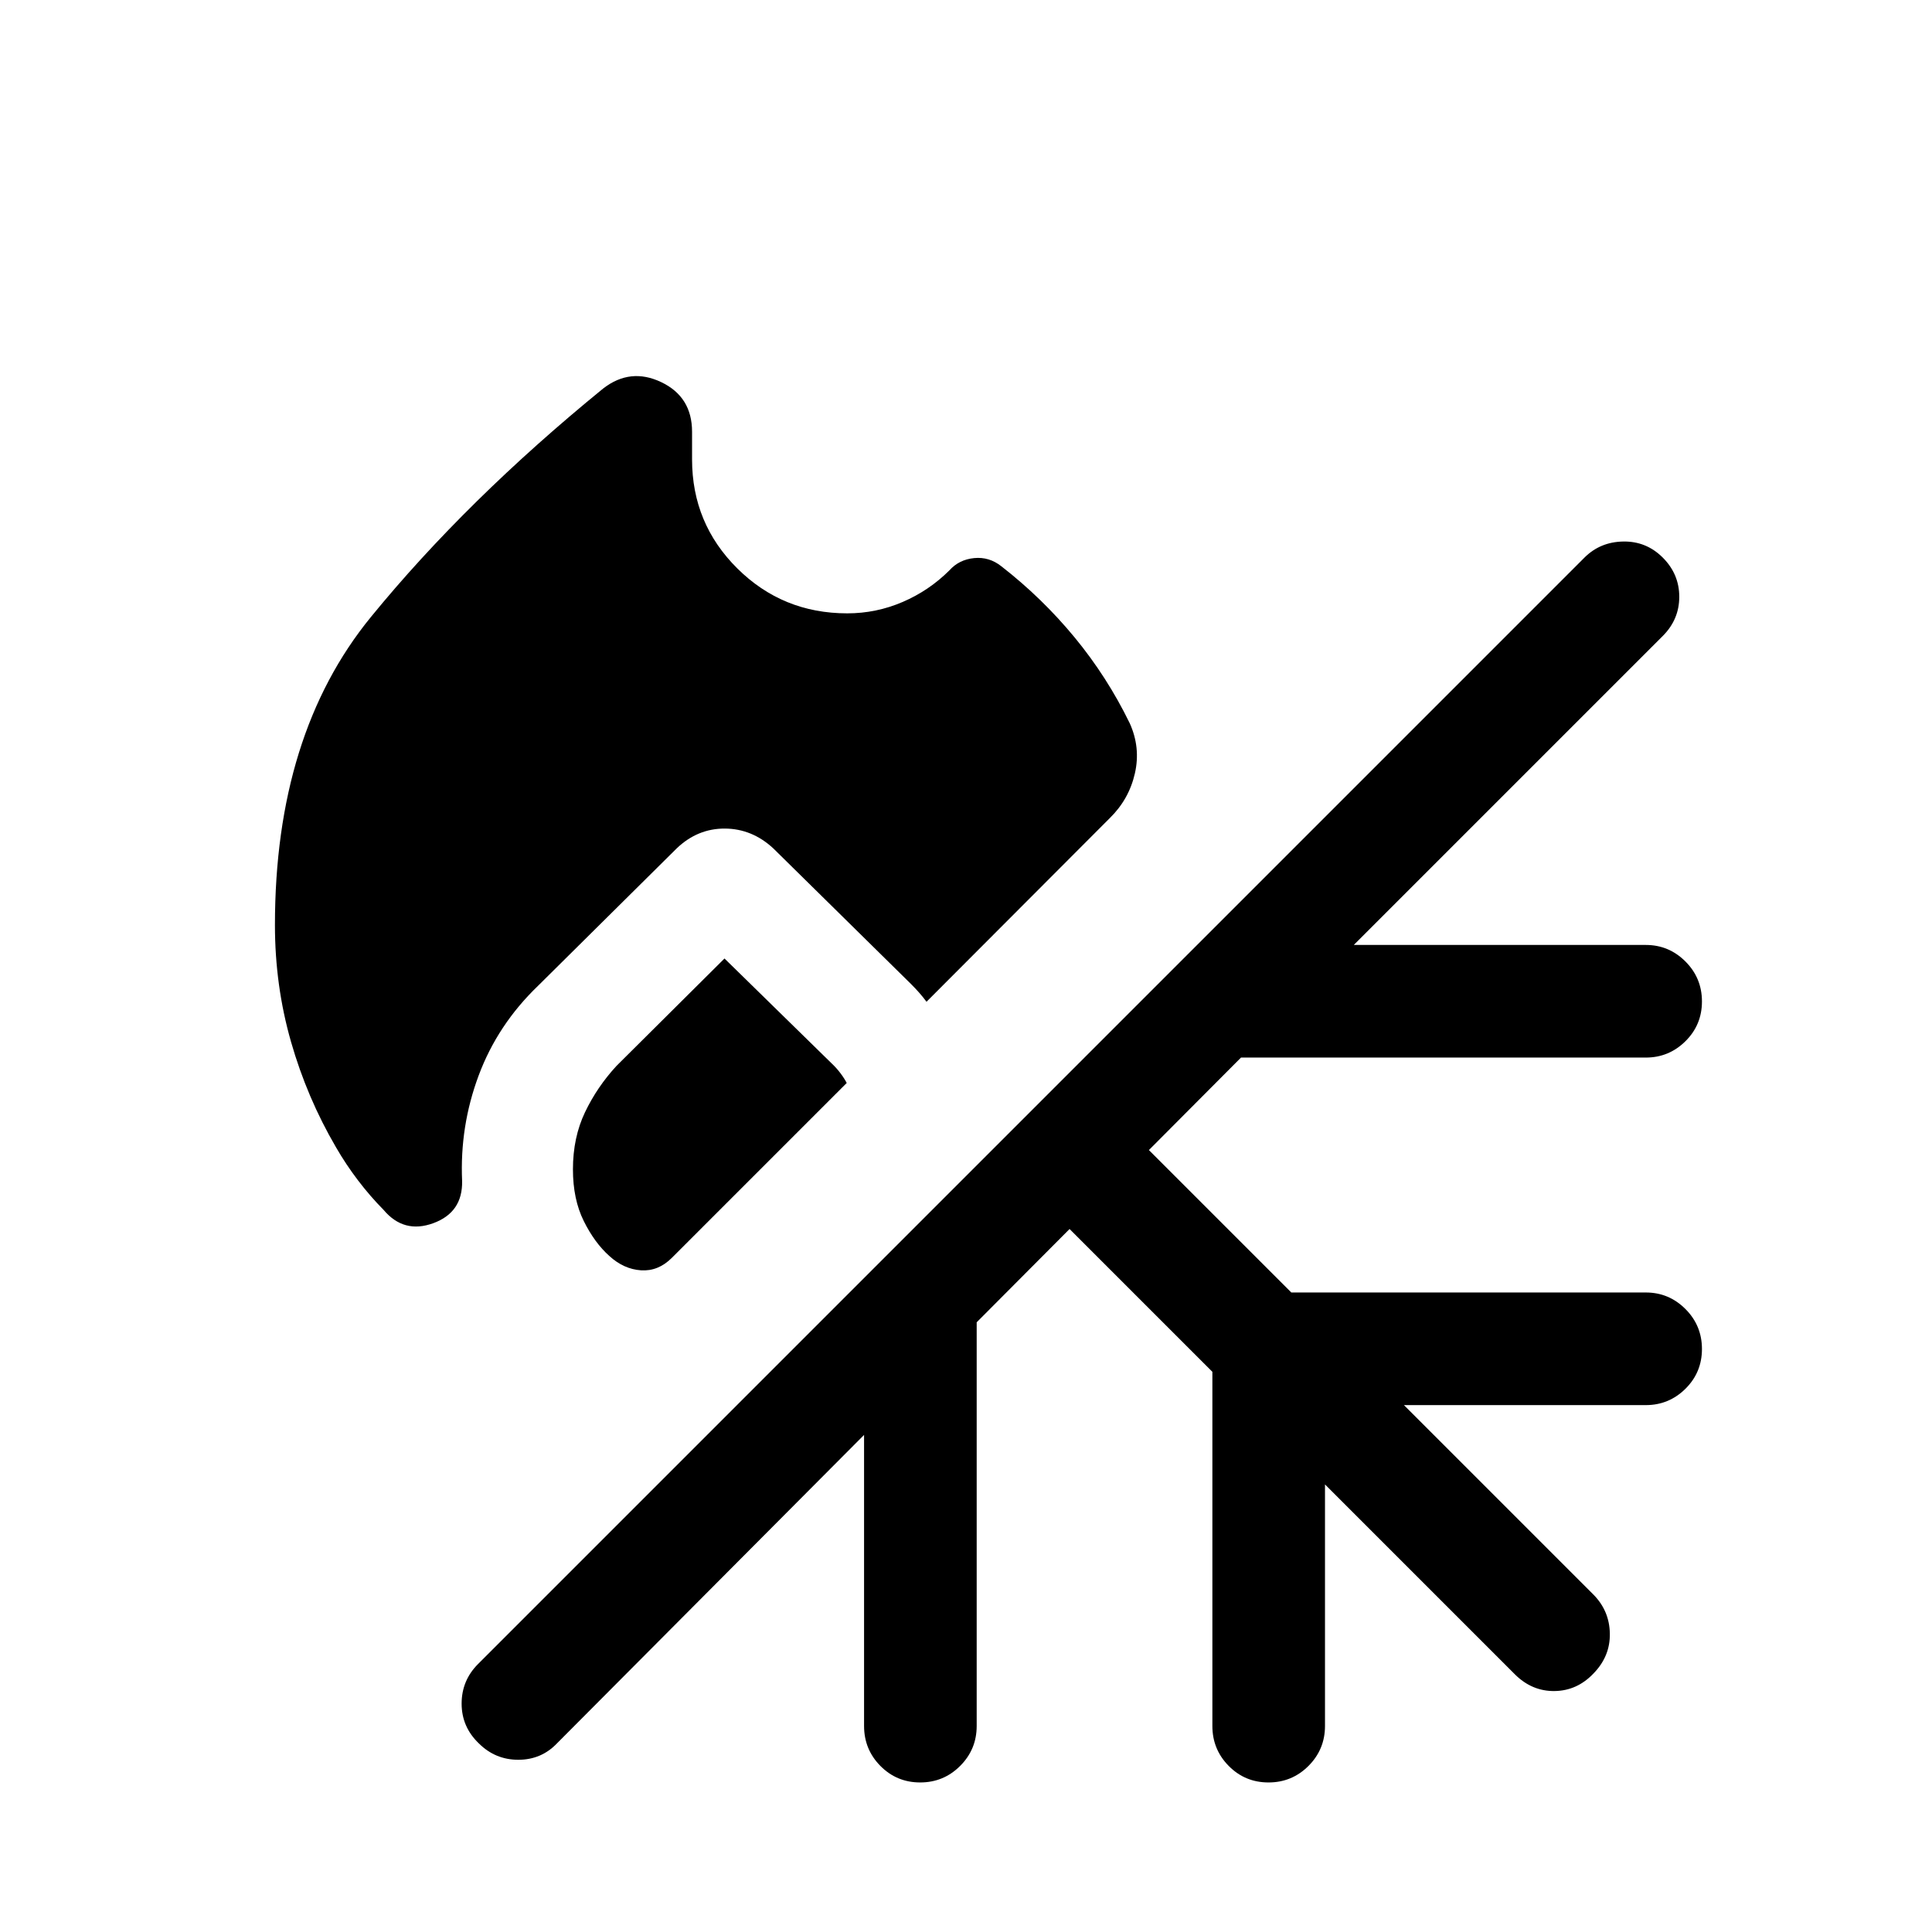 <svg xmlns="http://www.w3.org/2000/svg" height="24" viewBox="0 -960 960 960" width="24"><path d="M421-655.23q14.38 0 27.56-5.67 13.17-5.68 23.21-15.71 4.81-5.35 12.29-6.08 7.48-.73 13.52 4.08 20.27 15.77 36.4 35.34 16.13 19.58 27.33 42.54 5.54 12.15 2.61 25.02-2.92 12.86-12.46 22.21l-91.08 91.27q-1.73-2.35-3.67-4.54t-3.98-4.23l-68.54-67.5q-10.54-9.73-24.04-9.79-13.5-.05-23.84 9.79l-68.89 68.27q-20.15 19.35-29.57 44.62-9.43 25.27-8.23 52.42.34 15.61-14.31 20.98-14.65 5.37-24.73-6.63-6.69-6.77-12.69-14.66-6-7.88-10.93-16.42-14.38-24.58-22.36-52.44-7.98-27.87-7.98-57.99 0-94.65 47.61-152.98Q231.85-711.65 299.77-767q13.5-10.42 28.81-3.11 15.3 7.3 15.3 24.65v13.73q0 31.85 22.48 54.17 22.49 22.33 54.64 22.33Zm-61 171.5 53.58 52.46q2.15 2.04 4.03 4.54 1.89 2.5 3.12 4.85l-86.92 86.92q-6.73 6.73-15.29 6.17-8.56-.56-15.71-7.09-7.35-6.54-12.73-17.37-5.39-10.83-5.39-25.71 0-15.85 6.02-28.42 6.02-12.58 15.64-23L360-483.73Zm171.46 134.42-46.15 46.35v200.58q0 11.65-8.22 19.86-8.21 8.21-19.86 8.21-11.65 0-19.77-8.21-8.11-8.21-8.11-19.86V-247L276.8-93.77q-7.8 8.19-19.26 8.19-11.47 0-19.66-8.19-8.5-8.19-8.5-19.71 0-11.52 8.19-19.71l549.74-549.74q7.81-7.8 19.27-7.99 11.46-.2 19.65 7.99 8.19 8.2 8.19 19.47 0 11.26-8.19 19.46L672.69-490.46h145.12q11.46 0 19.67 8.21t8.21 19.86q0 11.66-8.21 19.77-8.21 8.12-19.67 8.12H616.65l-45.77 45.96 70.77 70.77h176.16q11.46 0 19.67 8.21t8.21 19.87q0 11.65-8.21 19.77-8.21 8.11-19.67 8.11h-120.2l94.31 94.31q7.81 8 8 19.21.2 11.21-8 19.71-8.19 8.7-19.46 8.85-11.27.15-19.77-8.35l-94.31-94.31v120.01q0 11.65-8.21 19.86-8.21 8.21-19.86 8.21-11.66 0-19.77-8.21-8.12-8.21-8.12-19.86v-175.97l-70.96-70.96Z"/></svg>